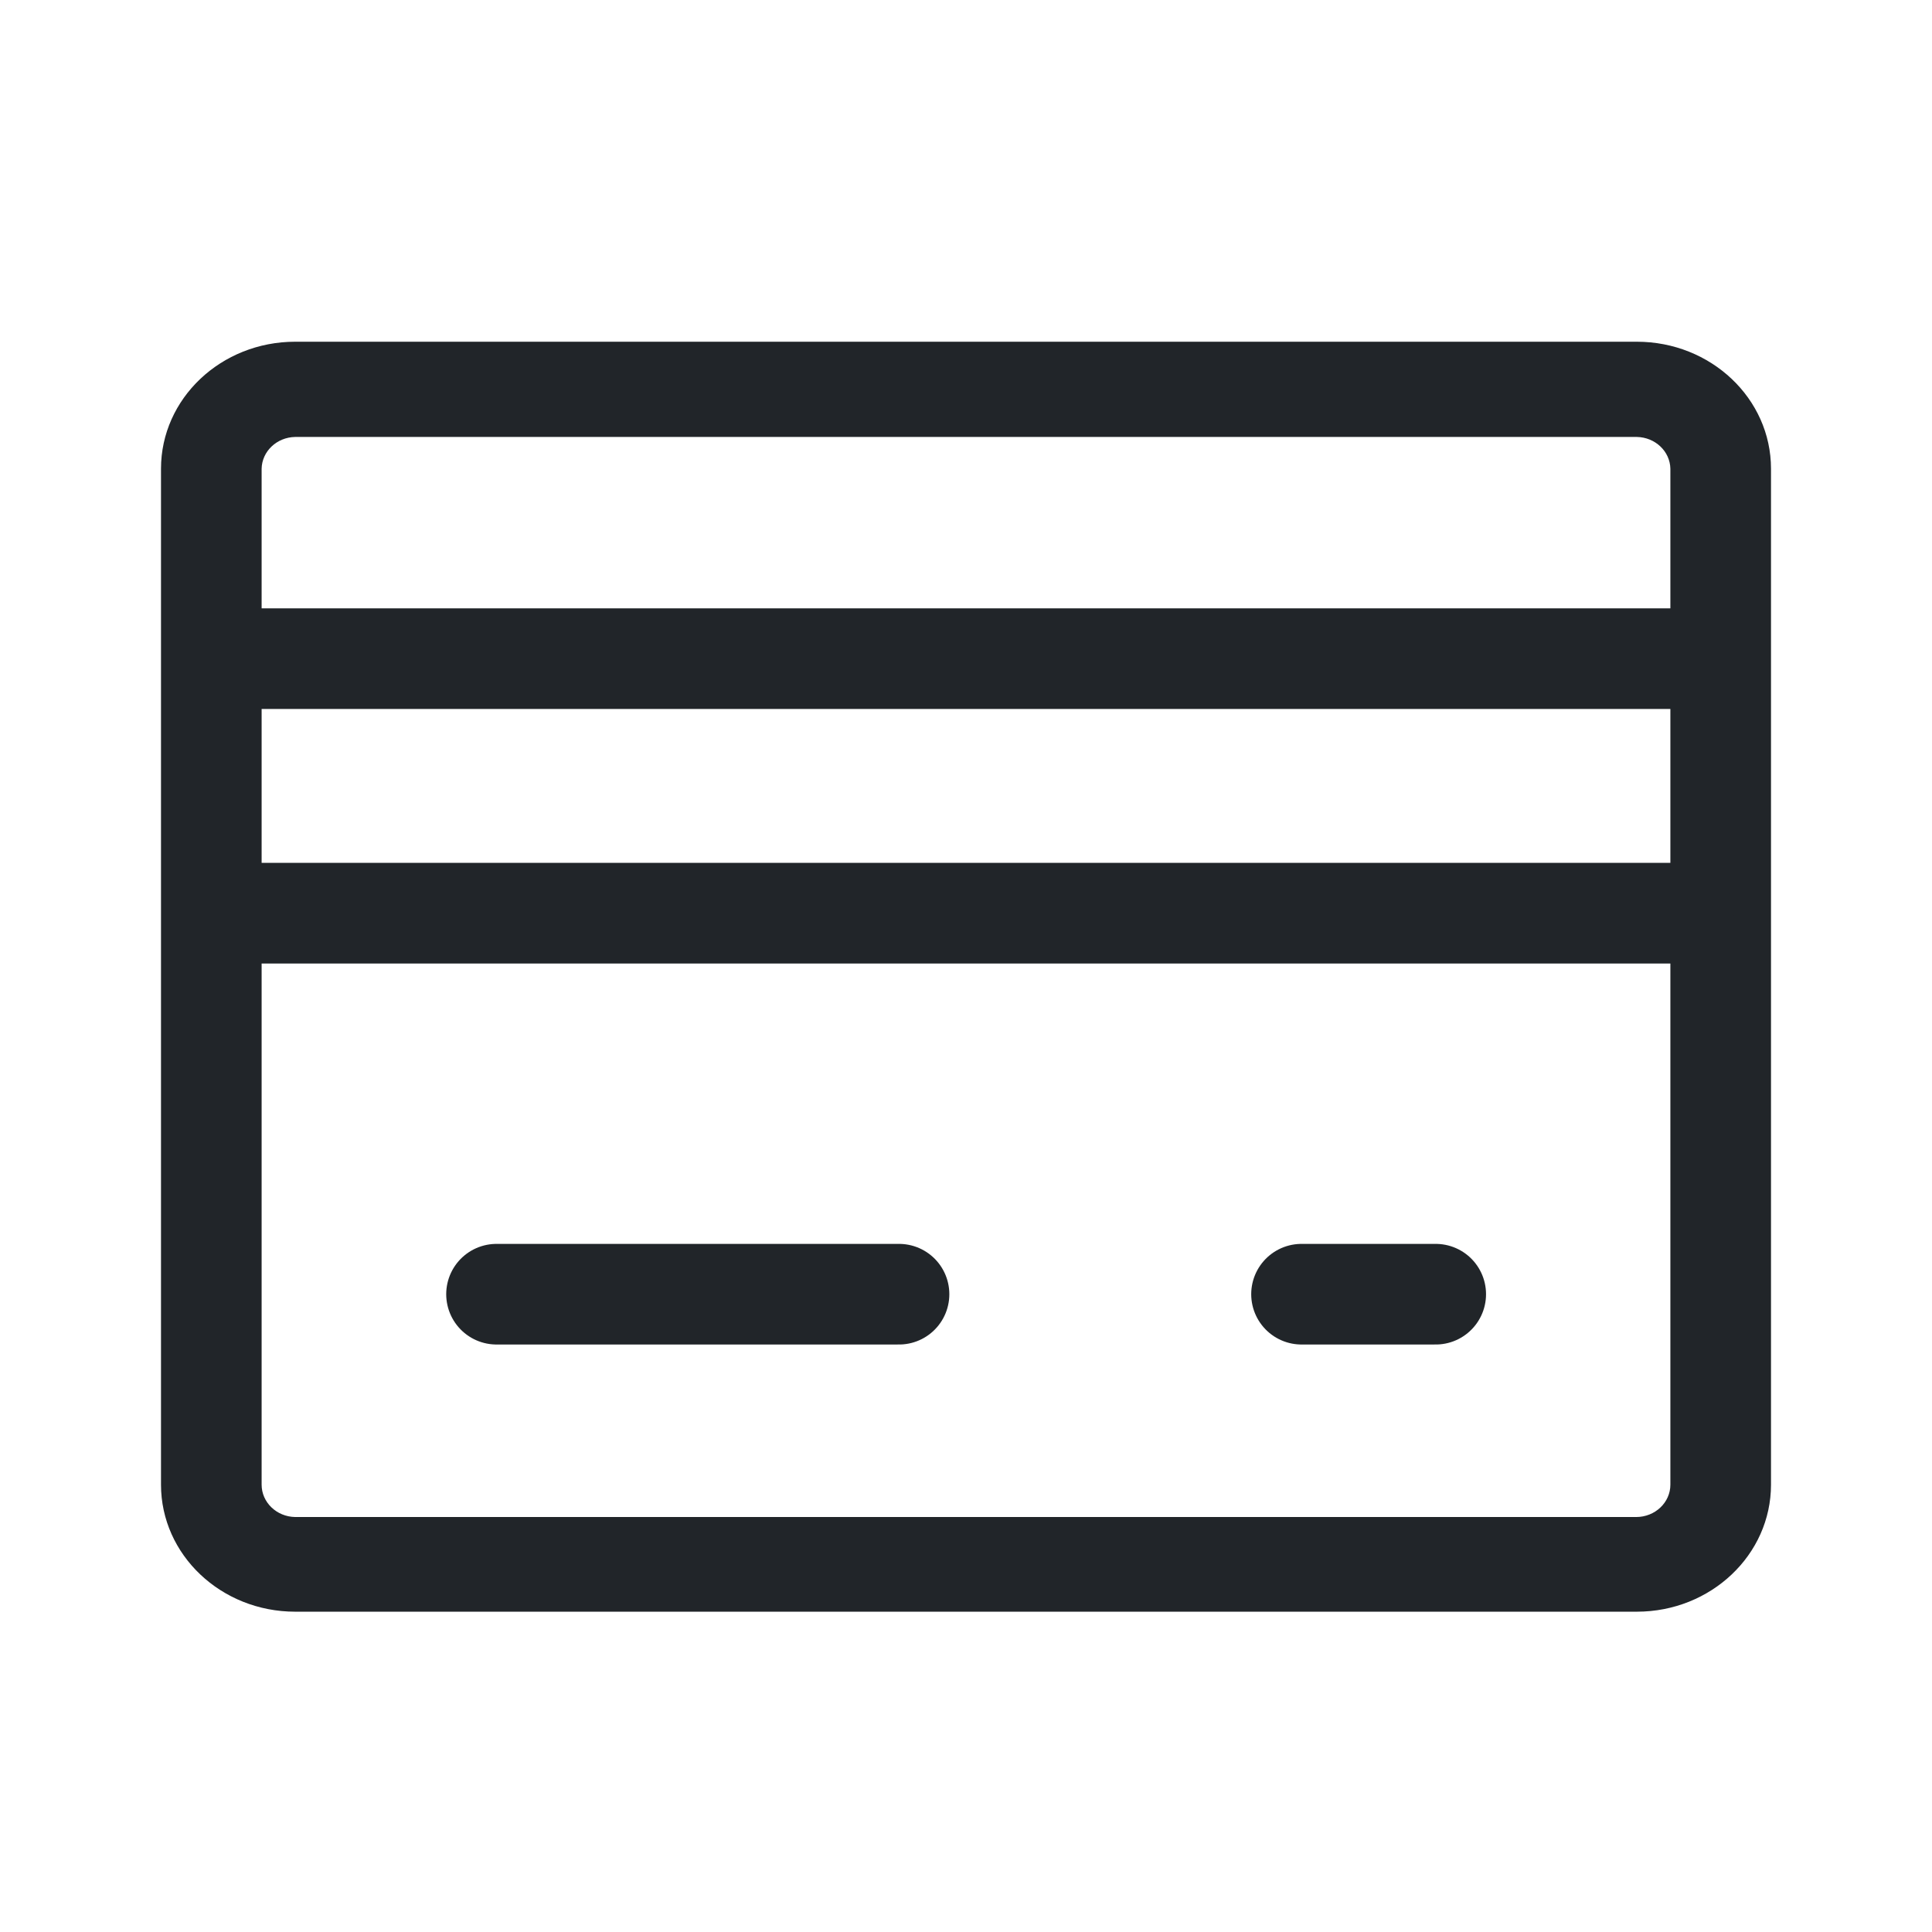 <svg width="24" height="24" viewBox="0 0 24 24" fill="none" xmlns="http://www.w3.org/2000/svg">
<path fill-rule="evenodd" clip-rule="evenodd" d="M20.333 5.428C20.562 5.432 20.746 5.607 20.75 5.823V18.443C20.75 18.665 20.56 18.845 20.325 18.845H3.667C3.435 18.841 3.25 18.662 3.25 18.443V5.823C3.254 5.607 3.438 5.432 3.667 5.428H20.333ZM20.333 4.245H3.667C2.746 4.245 2 4.951 2 5.823V18.443C2 19.314 2.746 20.021 3.667 20.021H20.333C21.254 20.021 22 19.314 22 18.443V5.823C22 4.951 21.254 4.245 20.333 4.245Z" fill="#212529"/>
<path d="M2.965 8.182H20.89" stroke="#212529" stroke-width="1.25" stroke-linecap="round" stroke-linejoin="round"/>
<path d="M2.992 11.344H20.917" stroke="#212529" stroke-width="1.25" stroke-linecap="round" stroke-linejoin="round"/>
<path d="M6.168 16.077H11.168" stroke="#212529" stroke-width="1.25" stroke-linecap="round" stroke-linejoin="round"/>
<path d="M16.168 16.077H17.835" stroke="#212529" stroke-width="1.25" stroke-linecap="round" stroke-linejoin="round"/>
</svg>

